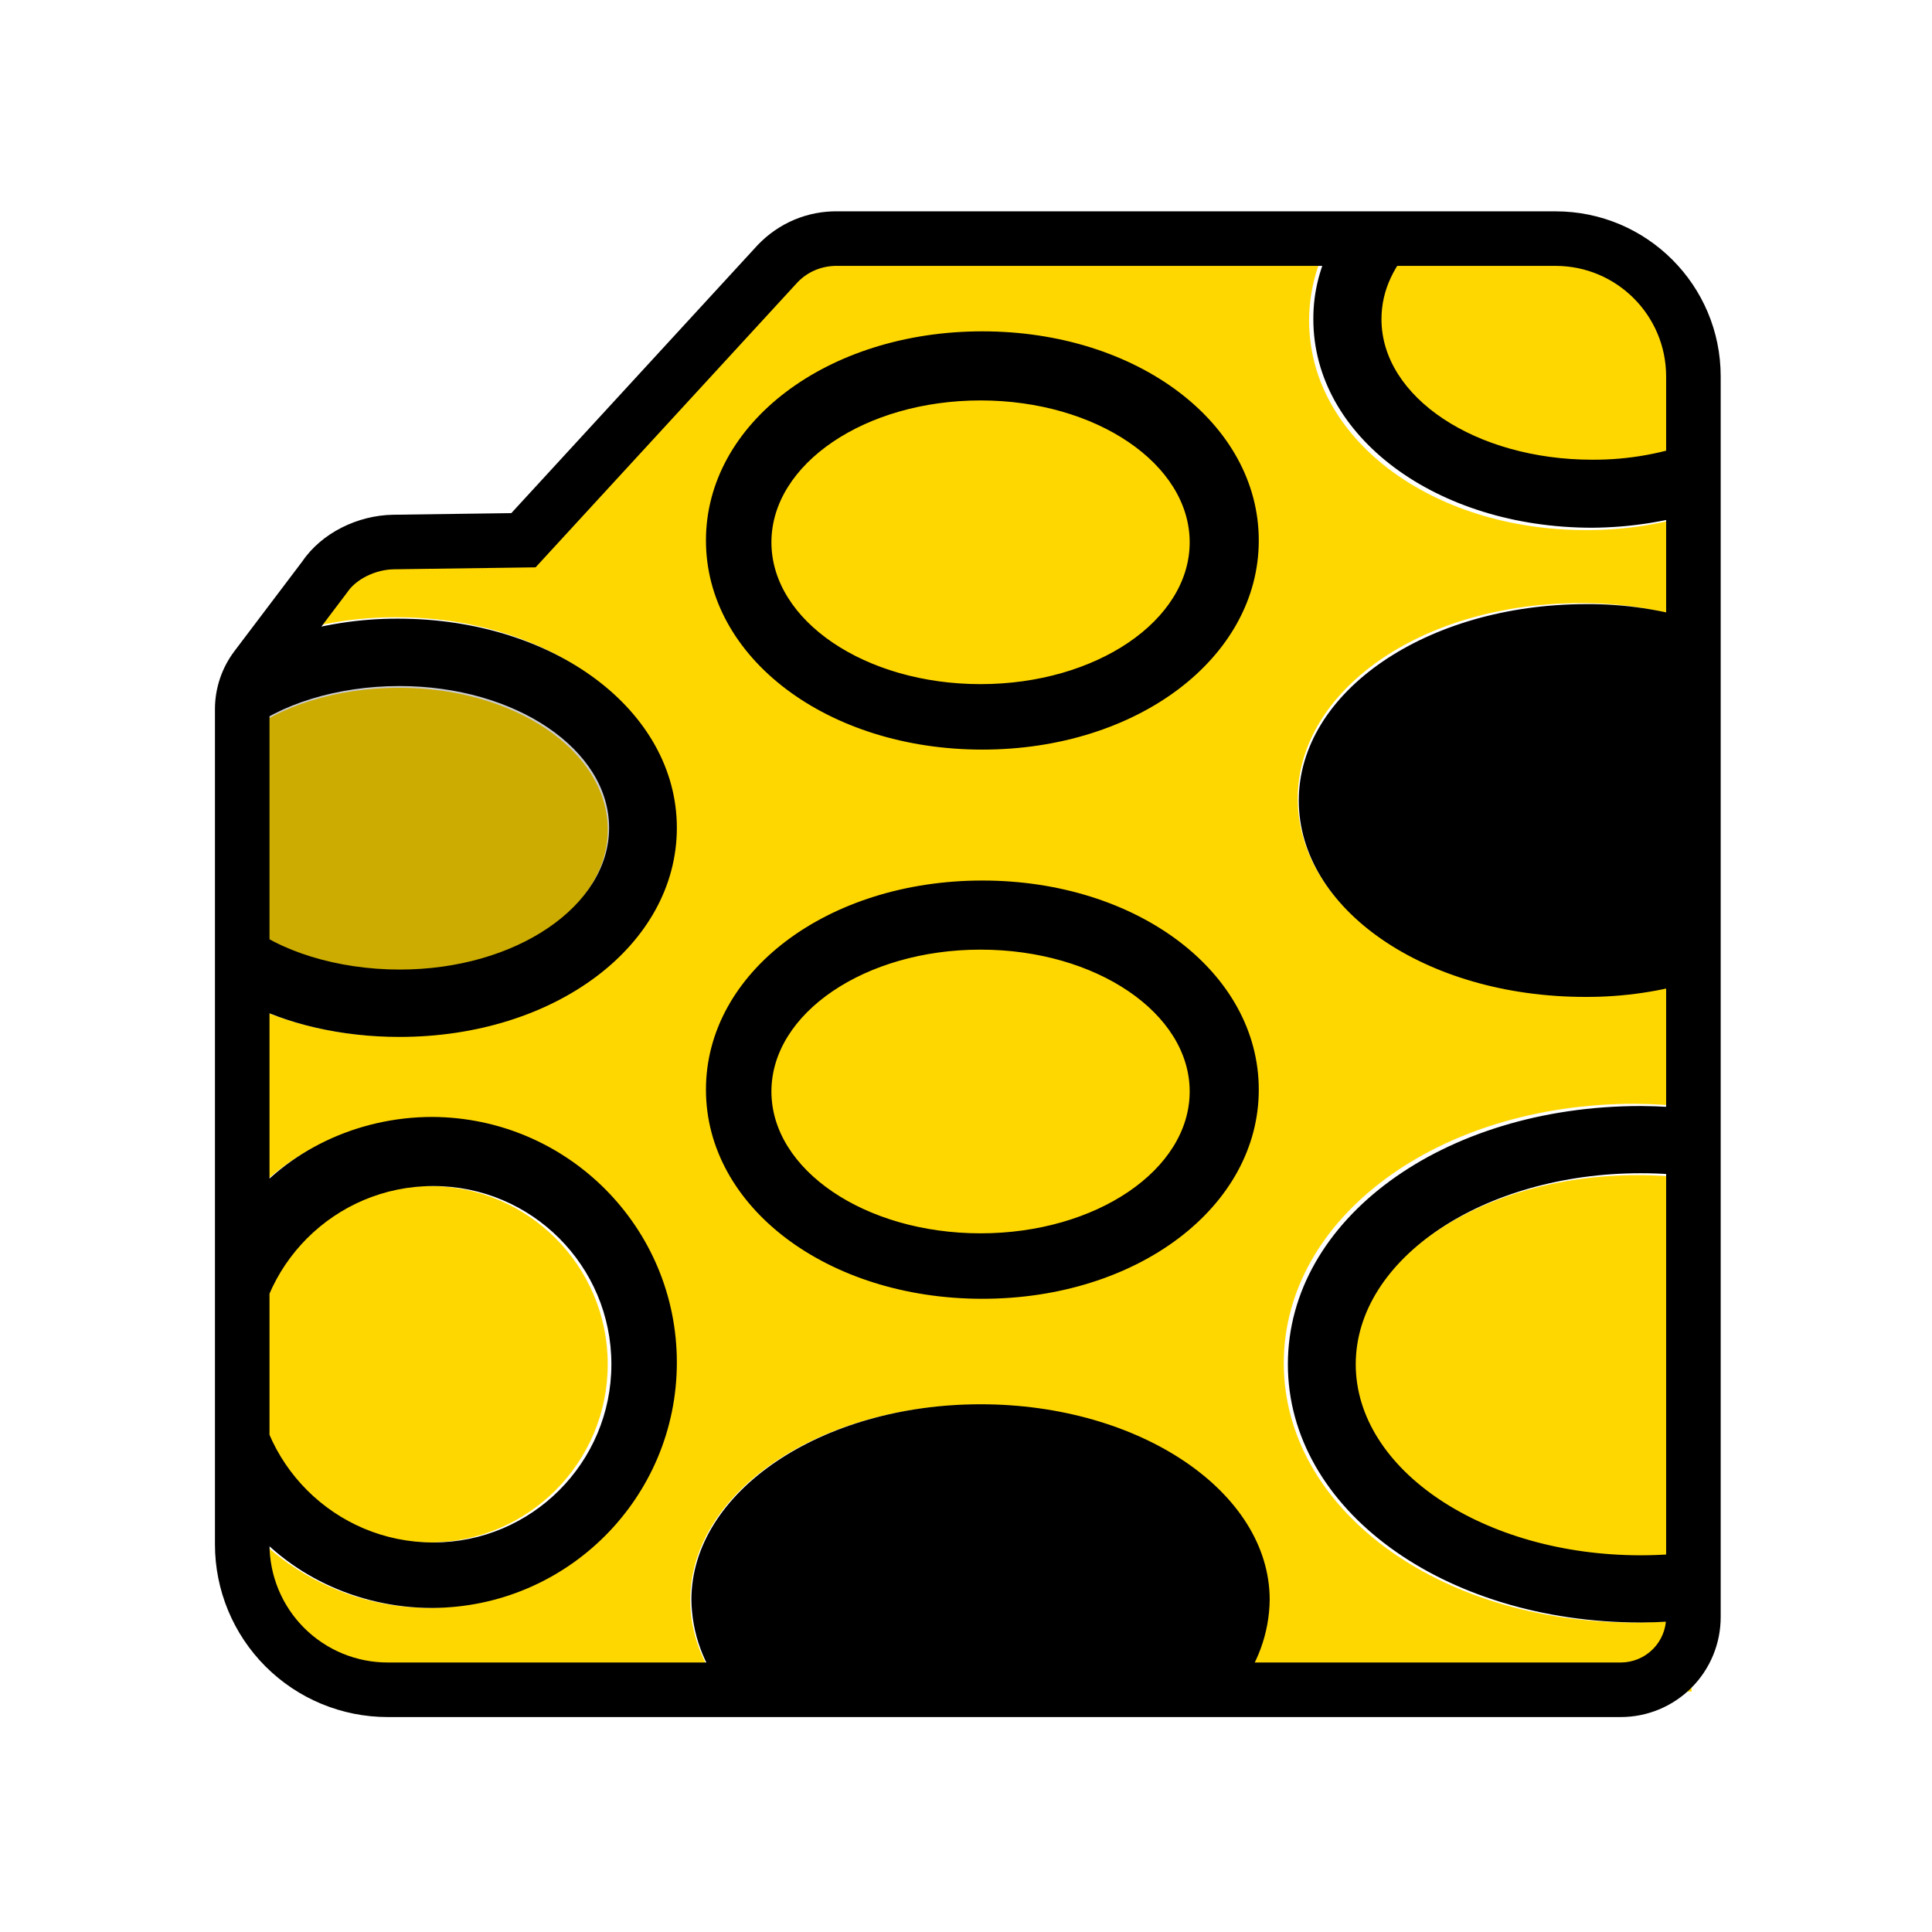 <?xml version="1.0" encoding="UTF-8"?>
<svg width="512px" height="512px" viewBox="0 0 512 512" version="1.1" xmlns="http://www.w3.org/2000/svg" xmlns:xlink="http://www.w3.org/1999/xlink">
    <!-- Generator: Sketch 53.2 (72643) - https://sketchapp.com -->
    <title>ic_items_honey_base</title>
    <desc>Created with Sketch.</desc>
    <g id="ic_items_honey_base" stroke="none" stroke-width="1" fill="none" fill-rule="evenodd">
        <g id="honey_base" transform="translate(56, 56)" fill-rule="nonzero">
            <path d="M290.927,28.958 C290.927,60.093 323.173,84.481 364.34,84.481 C373.805,84.51 383.223,83.143 392.289,80.426 L392.289,108.299 C382.771,105.276 372.836,103.772 362.85,103.842 C320.639,103.842 287.911,127.037 287.911,155.65 C287.911,184.261 320.639,207.455 362.85,207.455 C372.836,207.526 382.77,206.022 392.288,203 L392.288,237.479 C387.256,236.865 382.191,236.545 377.121,236.522 C325.026,236.522 284.219,266.714 284.219,305.257 C284.219,343.8 325.027,373.991 377.121,373.991 C382.192,373.968 387.256,373.649 392.289,373.034 L392.289,392.289 L270.887,392.288 C276.548,385.056 279.783,376.816 279.783,368.058 C279.783,339.446 245.564,316.251 203.353,316.251 C161.143,316.251 126.924,339.446 126.924,368.059 C126.924,376.816 130.16,385.056 135.819,392.289 L46.249,392.289 C36.028,392.289 26.226,388.229 18.998,381.001 C11.771,373.774 7.711,363.971 7.711,353.75 L7.711,346.566 C25.134,367.645 53.908,375.526 79.641,366.268 C105.373,357.01 122.531,332.603 122.531,305.257 C122.531,277.91 105.373,253.503 79.641,244.245 C53.908,234.987 25.134,242.869 7.711,263.947 L7.711,209.251 C20.575,215.572 34.743,218.786 49.075,218.635 C90.24,218.635 122.488,194.245 122.488,163.11 C122.488,131.975 90.24,107.586 49.075,107.586 C38.889,107.549 28.763,109.14 19.079,112.299 L29.552,97.416 C33.376,91.68 40.892,88.234 47.786,88.122 L82.236,87.649 L149.577,14.376 C153.725,9.996 159.534,7.577 165.565,7.717 L296.338,7.717 C292.804,14.24 290.945,21.539 290.927,28.958 Z M57.831,352.771 C31.748,352.771 10.602,331.626 10.602,305.542 C10.602,279.458 31.748,258.313 57.831,258.313 C83.915,258.313 105.06,279.458 105.06,305.542 C105.06,331.626 83.915,352.771 57.831,352.771 Z M105.06,163.855 C105.06,184.615 80.494,201.446 49.774,201.446 C33.288,201.446 17.815,196.57 8.675,188.87 L8.675,138.841 C17.815,131.141 33.288,126.265 49.774,126.265 C80.494,126.265 105.06,143.095 105.06,163.855 Z M377.888,255.422 C383.027,255.425 388.16,255.772 393.253,256.459 L393.253,355.59 C388.175,356.277 383.056,356.624 377.93,356.627 C336.425,356.627 302.651,333.97 302.651,306.024 C302.651,278.078 336.383,255.422 377.888,255.422 Z M357.338,8.675 C378.634,8.675 393.253,24.622 393.253,46.062 L393.253,62.109 C384.293,65.658 374.749,67.477 365.12,67.47 C334.44,67.47 309.398,50.666 309.398,29.729 C309.398,21.789 312.988,14.802 319.103,8.675 L357.338,8.675 Z" id="base" fill="#FFD700"></path>
            <path d="M356.245,0.006 C380.41,0.006 400,19.595 400,43.76 L400,372.554 C400,379.577 397.211,386.313 392.244,391.28 C387.278,396.246 380.542,399.036 373.519,399.036 L46.73,399.036 C34.592,399.036 22.951,394.215 14.368,385.632 C5.785,377.049 0.964,365.408 0.964,353.27 L0.964,131.946 C0.964,126.39 2.778,120.986 6.129,116.555 L24.151,92.73 C29.254,85.239 38.776,80.566 48.168,80.413 L79.504,79.983 L144.738,9.002 C150.345,3.081 158.083,-0.155 166.124,0.006 L356.245,0.006 Z M85.934,94.352 L82.82,94.394 L48.39,94.867 C43.485,94.947 38.356,97.484 36.05,100.944 L17.661,125.276 C16.208,127.197 15.422,129.54 15.422,131.949 L15.422,353.266 C15.421,361.571 18.72,369.535 24.593,375.407 C30.465,381.28 38.43,384.579 46.735,384.578 L373.514,384.578 C376.704,384.578 379.764,383.311 382.019,381.055 C384.275,378.799 385.542,375.74 385.542,372.549 L385.542,43.765 C385.542,27.582 372.423,14.464 356.241,14.464 L166.048,14.464 C161.908,14.37 158.081,15.956 155.34,18.831 L85.934,94.352 Z M49.516,107.952 C90.836,107.952 123.373,132.295 123.373,163.374 C123.373,194.452 91.175,218.795 49.855,218.795 C34.339,218.795 19.869,215.362 8.675,209.429 L8.675,188.374 C17.833,196.069 33.421,200.942 49.939,200.942 C80.72,200.942 105.419,184.121 105.419,163.374 C105.419,142.625 80.635,125.807 49.855,125.807 C33.336,125.807 17.833,130.679 8.675,138.375 L8.675,128.782 L9.863,126.625 L19.409,112.657 C29.128,109.504 39.292,107.916 49.516,107.952 Z M364.427,104.099 L364.427,104.098 C374.529,104.042 384.579,105.552 394.217,108.575 L394.217,203.714 C384.465,206.736 374.306,208.246 364.095,208.191 C321.625,208.191 288.193,184.89 288.193,156.145 C288.193,127.4 321.957,104.099 364.427,104.099 Z M203.855,316.145 C246.175,316.145 280.482,339.437 280.482,367.964 C280.368,376.843 277.223,385.42 271.564,392.289 L136.147,392.289 C130.488,385.42 127.343,376.843 127.229,367.964 C127.229,339.437 161.536,316.145 203.855,316.145 Z M378.796,237.108 C383.95,237.135 389.099,237.453 394.217,238.061 L394.217,255.955 C389.12,255.267 383.982,254.92 378.839,254.917 C337.183,254.917 303.286,277.582 303.286,305.542 C303.286,333.502 337.14,356.167 378.796,356.167 C383.954,356.164 389.106,355.818 394.217,355.131 L394.217,373.023 C389.113,373.631 383.979,373.949 378.839,373.976 C326.459,373.976 285.301,343.917 285.301,305.542 C285.301,267.168 326.418,237.108 378.796,237.108 Z M58.477,370.12 L58.477,370.119 C38.326,370.119 19.873,360.922 8.675,346.509 L8.675,263.61 C19.873,249.199 38.41,240 58.561,240 C94.42,240.163 123.397,269.269 123.373,305.102 C123.35,340.935 94.336,370.004 58.477,370.12 Z M58.795,258.313 C32.711,258.313 11.566,279.458 11.566,305.542 C11.566,331.626 32.711,352.771 58.795,352.771 C84.879,352.771 106.024,331.626 106.024,305.542 C106.024,279.458 84.879,258.313 58.795,258.313 Z M365.97,65.827 L365.97,65.826 C375.627,65.887 385.209,64.141 394.217,60.681 L394.217,79.637 C385.05,82.368 375.539,83.788 365.969,83.855 C324.614,83.855 292.049,59.671 292.049,28.583 C292.012,21.275 293.886,14.083 297.485,7.711 L319.763,7.711 C313.623,13.785 310.104,20.711 310.104,28.583 C310.104,49.338 335.163,65.827 365.97,65.827 Z M204.337,31.807 C245.414,31.807 277.59,56.151 277.59,87.229 C277.59,118.306 245.413,142.651 204.337,142.651 C163.262,142.651 131.084,118.306 131.084,87.229 C131.084,56.151 163.262,31.807 204.337,31.807 Z M203.855,50.12 C173.247,50.12 148.434,66.951 148.434,87.711 C148.434,108.472 173.247,125.301 203.855,125.301 C234.463,125.301 259.277,108.472 259.277,87.711 C259.277,66.951 234.463,50.12 203.855,50.12 Z M204.337,177.349 C245.414,177.349 277.59,201.694 277.59,232.771 C277.59,263.849 245.413,288.193 204.337,288.193 C163.262,288.193 131.084,263.848 131.084,232.771 C131.084,201.694 163.262,177.349 204.337,177.349 Z M203.855,195.664 L203.855,195.663 C173.247,195.663 148.434,212.492 148.434,233.254 C148.434,254.015 173.247,270.843 203.855,270.843 C234.463,270.843 259.277,254.014 259.277,233.254 C259.277,212.492 234.463,195.664 203.855,195.664 Z" id="outline" fill="#000000"></path>
            <path d="M51.474,213.012 C85.86,213.012 113.735,191.22 113.735,164.337 C113.735,137.455 85.86,115.663 51.474,115.663 C17.088,115.663 6.747,137.455 6.747,164.337 C6.747,191.22 17.088,213.012 51.474,213.012 Z" id="alpha" fill-opacity="0.2" fill="#000000"></path>
        </g>
    </g>
</svg>
